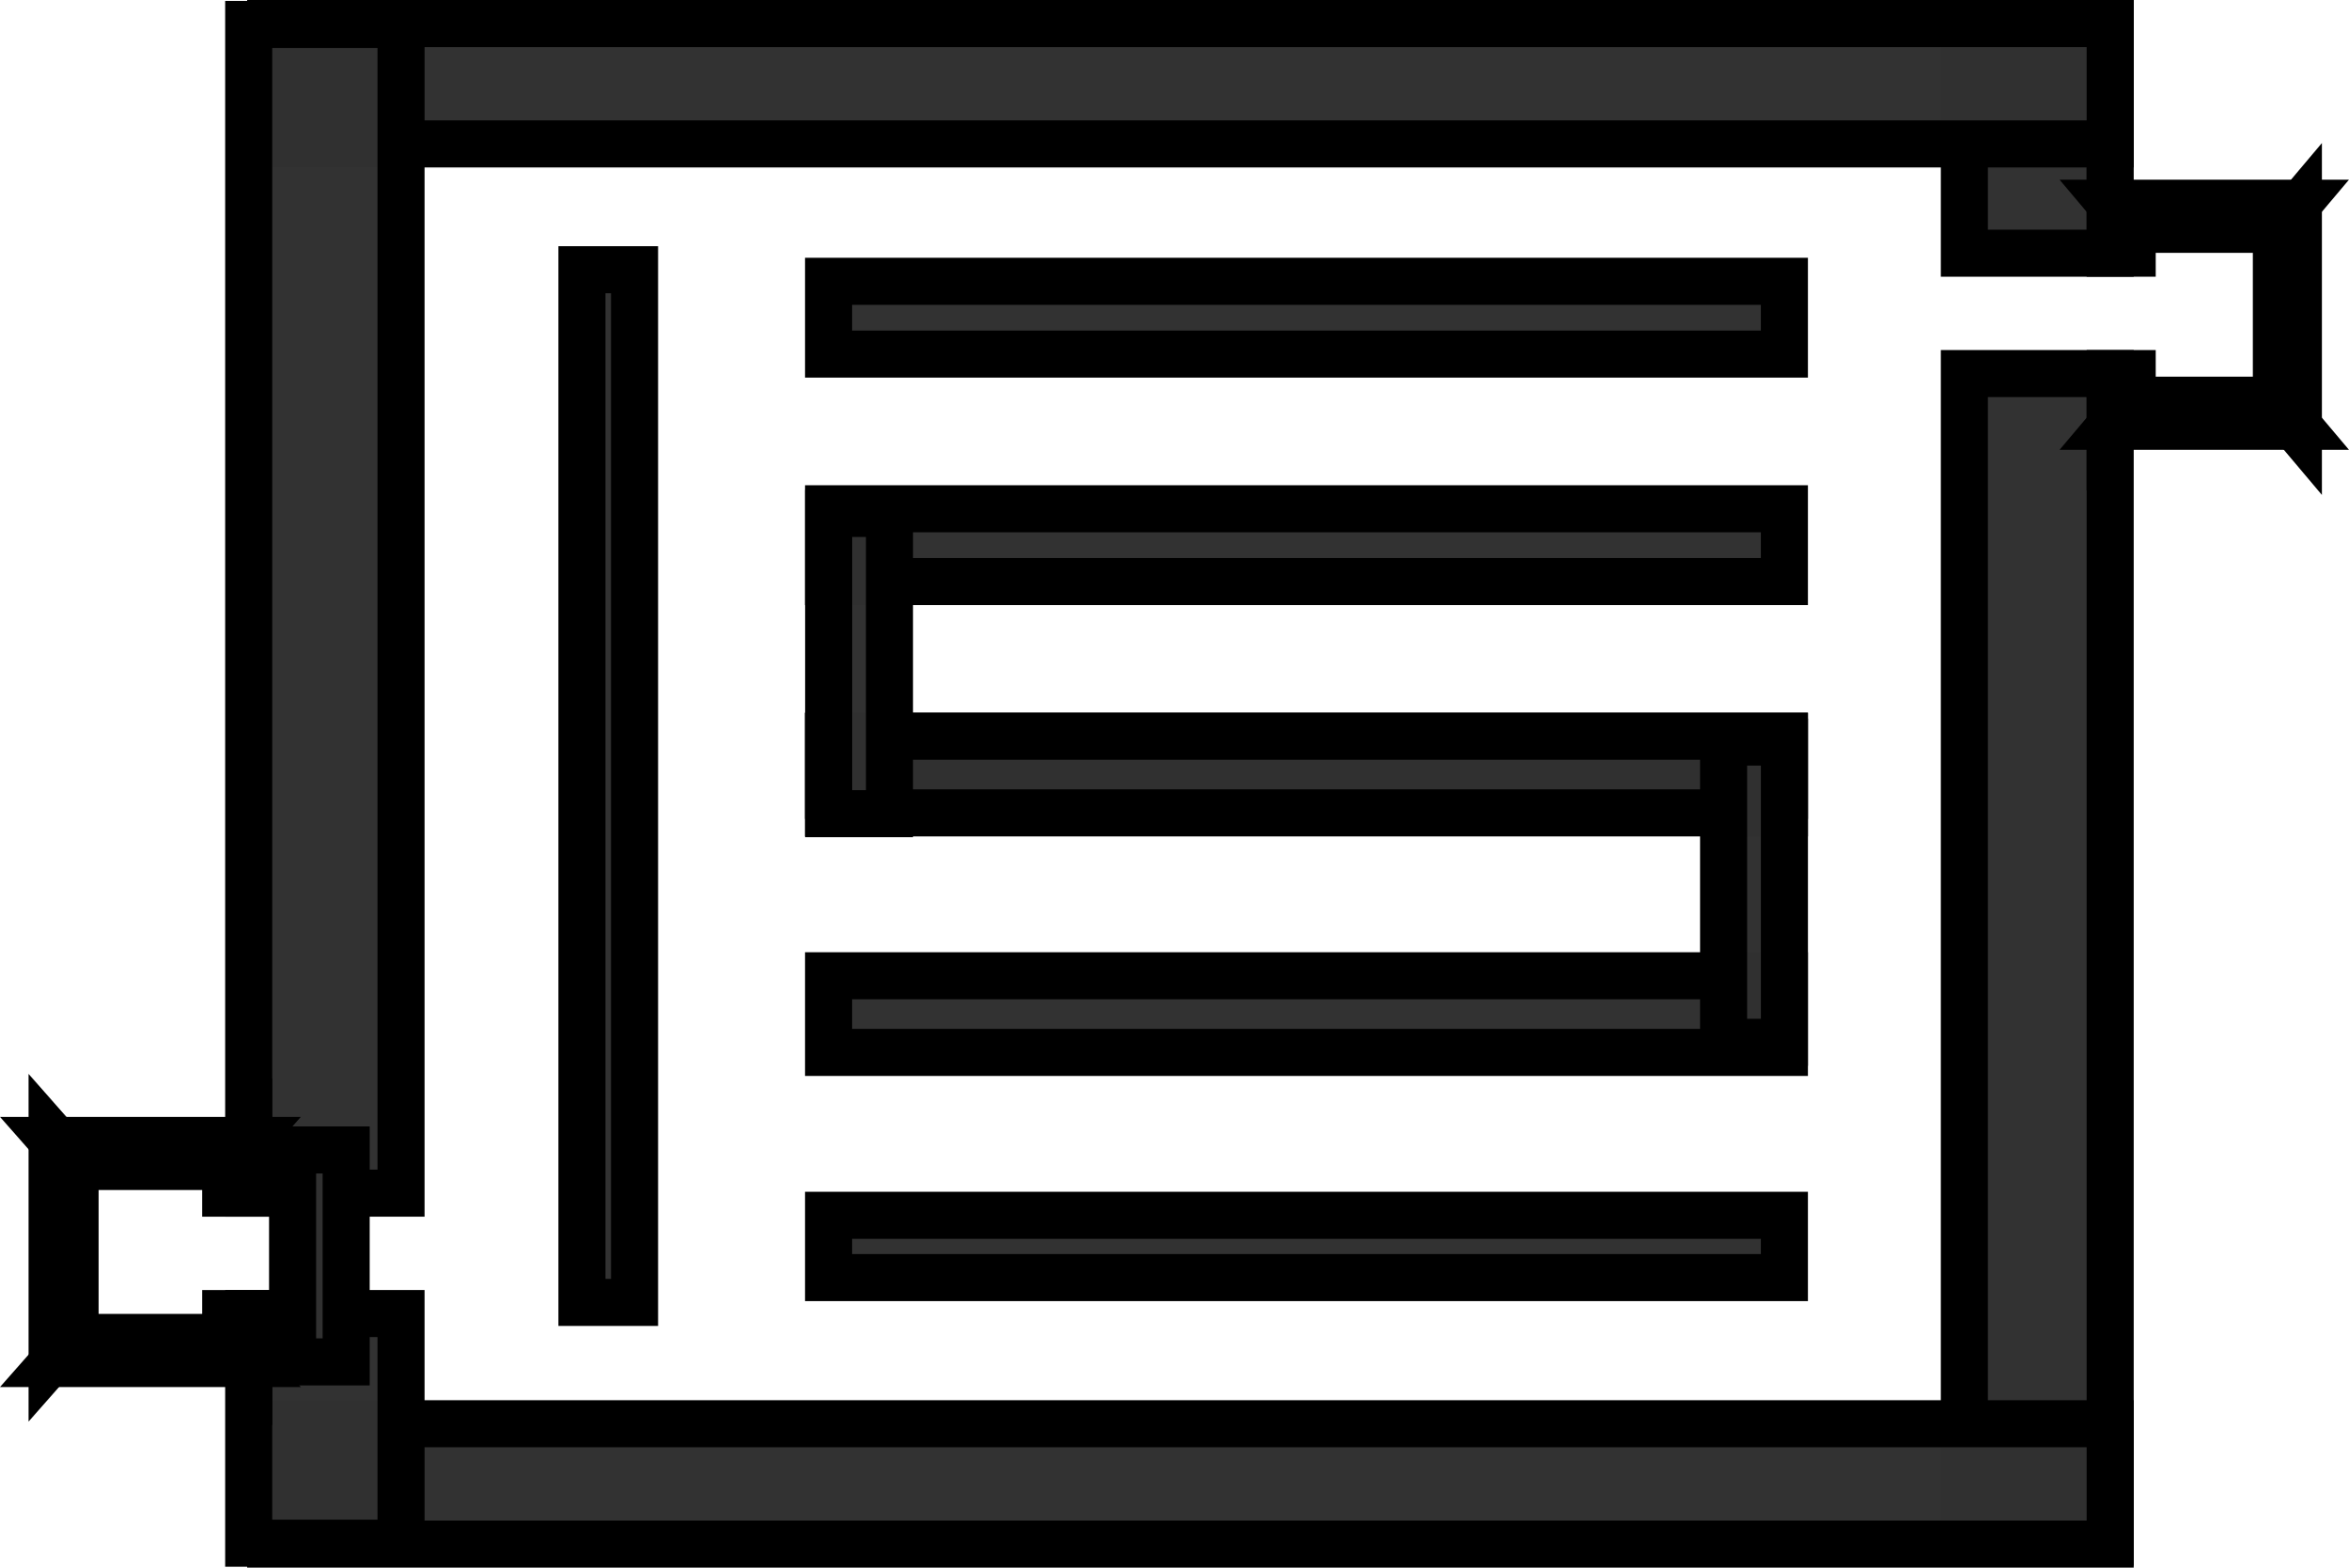 <svg version="1.1" xmlns="http://www.w3.org/2000/svg" xmlns:xlink="http://www.w3.org/1999/xlink" width="499.164" height="333.165" viewBox="0,0,499.164,333.165"><g transform="translate(9.738,-13.417)"><g data-paper-data="{&quot;isPaintingLayer&quot;:true}" fill-rule="nonzero" stroke="#000000" stroke-width="10" stroke-linecap="butt" stroke-linejoin="miter" stroke-dasharray="" stroke-dashoffset="0" style="mix-blend-mode: normal"><path d="M438.677,92.812v248.383h-30.986v-248.383z" fill-opacity="0.989" fill="#313131" stroke-miterlimit="10"/><path d="M438.677,18.418v48.809h-30.986v-48.809z" fill-opacity="0.989" fill="#313131" stroke-miterlimit="10"/><path d="M47.781,44.004v-25.586h390.896v25.586z" fill-opacity="0.989" fill="#313131" stroke-miterlimit="10"/><path d="M47.781,341.583v-25.586h390.896v25.586z" fill-opacity="0.989" fill="#313131" stroke-miterlimit="10"/><path d="M473.993,62.149h-30.639l-4.677,-5.544h39.991z" fill-opacity="0.989" fill="#313131" stroke-miterlimit="3.7"/><path d="M473.993,99.373v-36.327l4.675,-5.544v47.414z" fill-opacity="0.989" fill="#313131" stroke-miterlimit="3.7"/><path d="M443.354,98.476h30.639l4.675,5.543h-39.991z" fill-opacity="0.989" fill="#313131" stroke-miterlimit="3.7"/><path d="M438.677,104.019v-11.207h4.677v5.664z" fill-opacity="0.989" fill="#313131" stroke-miterlimit="3.7"/><path d="M443.354,62.149v5.077h-4.677v-10.621z" fill-opacity="0.989" fill="#313131" stroke-miterlimit="3.7"/><path d="M113.925,290.212v-219.471h11.18v219.471z" fill-opacity="0.989" fill="#313131" stroke-miterlimit="10"/><path d="M166.334,182.454v-12.569h203.112v12.569z" fill-opacity="0.989" fill="#313131" stroke-miterlimit="10"/><path d="M166.334,137.013v-15.469h203.112v15.469z" fill-opacity="0.989" fill="#313131" stroke-miterlimit="10"/><path d="M166.334,88.671v-15.469h203.112v15.469z" fill-opacity="0.989" fill="#313131" stroke-miterlimit="10"/><path d="M166.334,284.938v-13.236h203.112v13.236z" fill-opacity="0.989" fill="#313131" stroke-miterlimit="10"/><path d="M166.334,237.084v-16.291h203.112v16.291z" fill-opacity="0.989" fill="#313131" stroke-miterlimit="10"/><path d="M166.334,186.176v-16.291h203.112v16.291z" fill-opacity="0.989" fill="#313131" stroke-miterlimit="10"/><path d="M166.352,186.343v-63.811h12.923v63.811z" fill-opacity="0.989" fill="#313131" stroke-miterlimit="10"/><path d="M356.528,234.94v-63.811h12.923v63.811z" fill-opacity="0.989" fill="#313131" stroke-miterlimit="10"/><path d="M43.111,266.994v-248.383h32.371v248.383z" data-paper-data="{&quot;index&quot;:null}" fill-opacity="0.989" fill="#313131" stroke-miterlimit="10"/><path d="M43.111,341.389v-48.809h32.371v48.809z" data-paper-data="{&quot;index&quot;:null}" fill-opacity="0.989" fill="#313131" stroke-miterlimit="10"/><path d="M6.216,297.657h32.009l4.886,5.544h-41.78z" data-paper-data="{&quot;index&quot;:null}" fill-opacity="0.989" fill="#313131" stroke-miterlimit="3.7"/><path d="M6.216,260.433v36.327l-4.884,5.544v-47.414z" data-paper-data="{&quot;index&quot;:null}" fill-opacity="0.989" fill="#313131" stroke-miterlimit="3.7"/><path d="M38.226,261.33h-32.009l-4.884,-5.543h41.78z" data-paper-data="{&quot;index&quot;:null}" fill-opacity="0.989" fill="#313131" stroke-miterlimit="3.7"/><path d="M43.111,255.787v11.207h-4.886v-5.664z" data-paper-data="{&quot;index&quot;:null}" fill-opacity="0.989" fill="#313131" stroke-miterlimit="3.7"/><path d="M38.226,297.657v-5.077h4.886v10.621z" data-paper-data="{&quot;index&quot;:null}" fill-opacity="0.989" fill="#313131" stroke-miterlimit="3.7"/><path d="M52.437,302.856v-45.045h11.386v45.045z" fill="#313131" stroke-miterlimit="10"/></g></g></svg>
